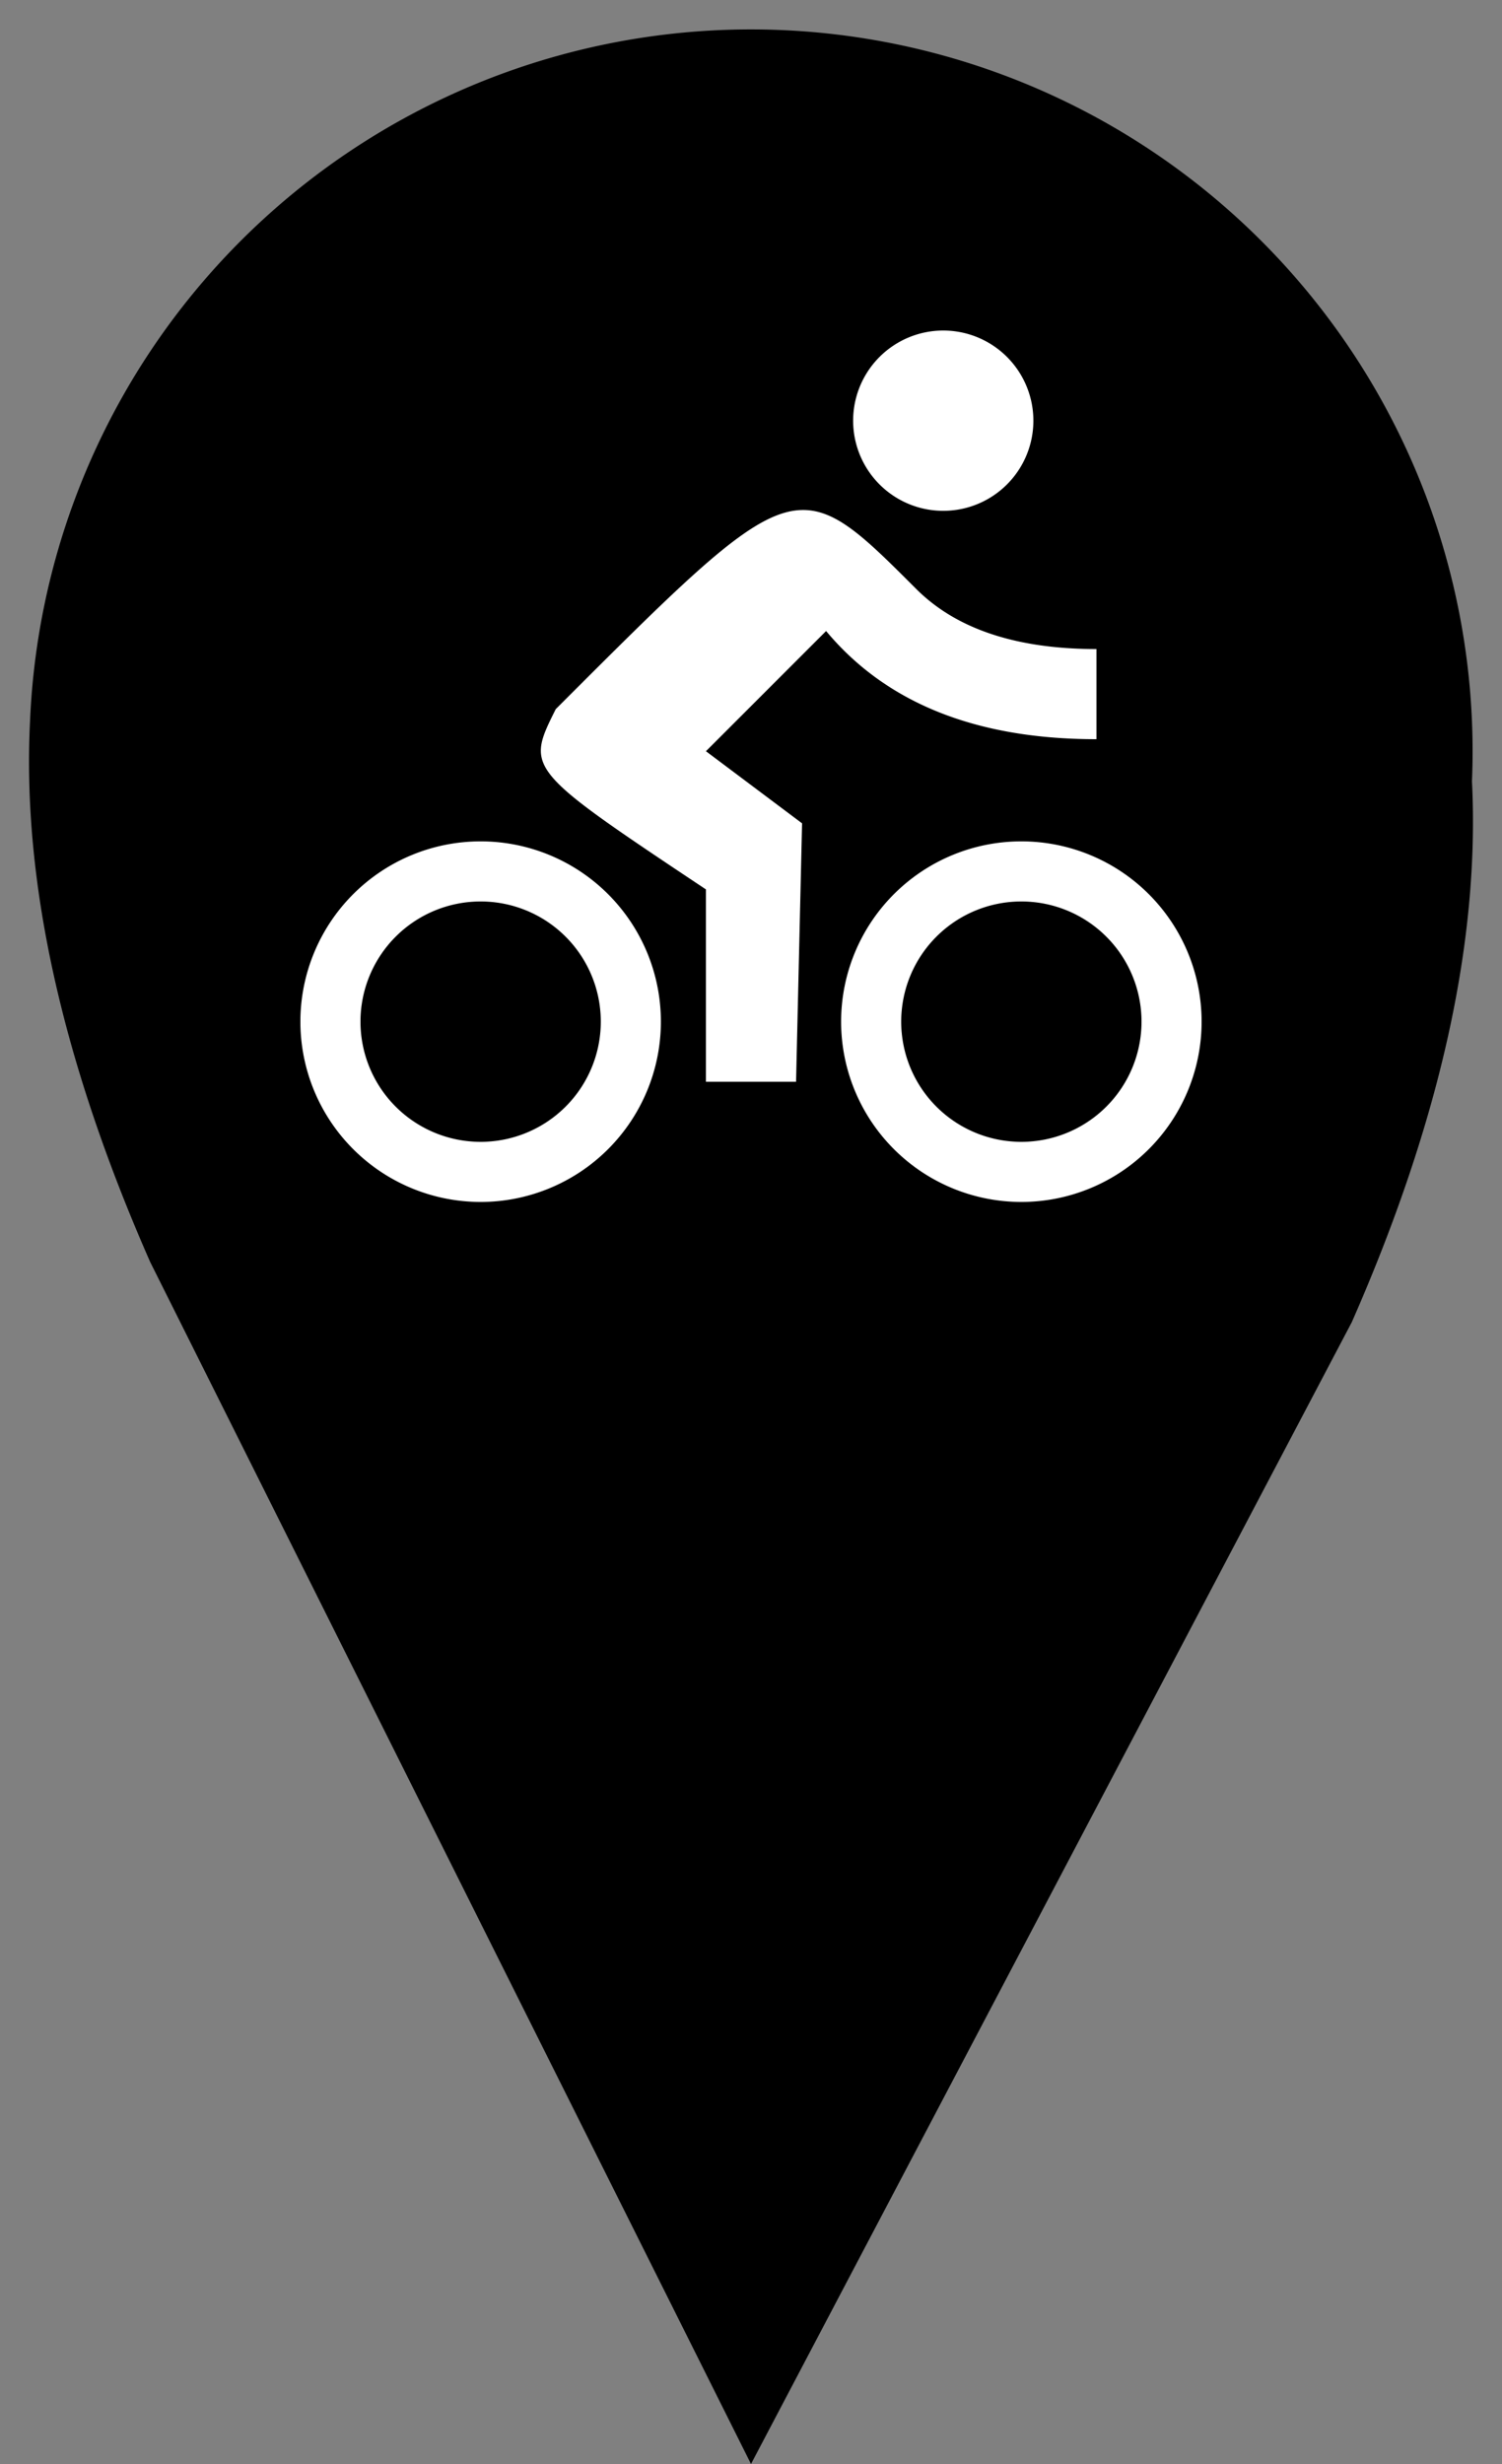 <svg xmlns:svg="http://www.w3.org/2000/svg" xmlns="http://www.w3.org/2000/svg" width="25px" height="41px" viewBox="0 0 25 41" id="marker-leeds-footfall-1" version="1.1" style="overflow:visible;border:1px solid red;">
	<rect x="0" y="0" width="25" height="41" fill="#808080" stroke="none"/>
	<g transform="translate(12.5,41)">
		<path style="fill:black;fill-opacity:1;fill-rule:evenodd;stroke-width:0" d="M 0,0 l -10,-20 q -2.2 -5, -2 -9 a 12,12 1 0,1 24,1 q 0.2 4, -2 9 Z"></path>
		<g transform="translate(0,-28)">
			<path style="fill:white;stroke-width:0;" d="M -4.5,4 m -3,0 a 3,3 0 1,0 6,0 a 3,3 0 1,0 -6,0 M -4.5,4 m -2,0 a 2,2 1 0,1 4,0 a 2,2 1 0,1 -4,0 M 4.5,4 m -3,0 a 3,3 0 1,0 6,0 a 3,3 0 1,0 -6,0 M 4.5,4 m -2,0 a 2,2 1 0,1 4,0 a 2,2 1 0,1 -4,0 "></path>
			<path style="fill:white;stroke-width:0;" d="M 0.75,5 l -1.5,0 0,-3.2 c -3 -2, -3 -2,-2.5 -3 c 4 -4, 4 -4, 6 -2 q 1 1, 3 1 l 0,1.5 q -3,0 ,-4.5 -1.8 l -2,2 1.6,1.2 Z M 3.2,-6 m -1.5,0 a 1.5,1.5 0 1,0 3,0 a 1.5,1.5 0 1,0 -3,0"></path>
		</g>
	</g>
</svg>